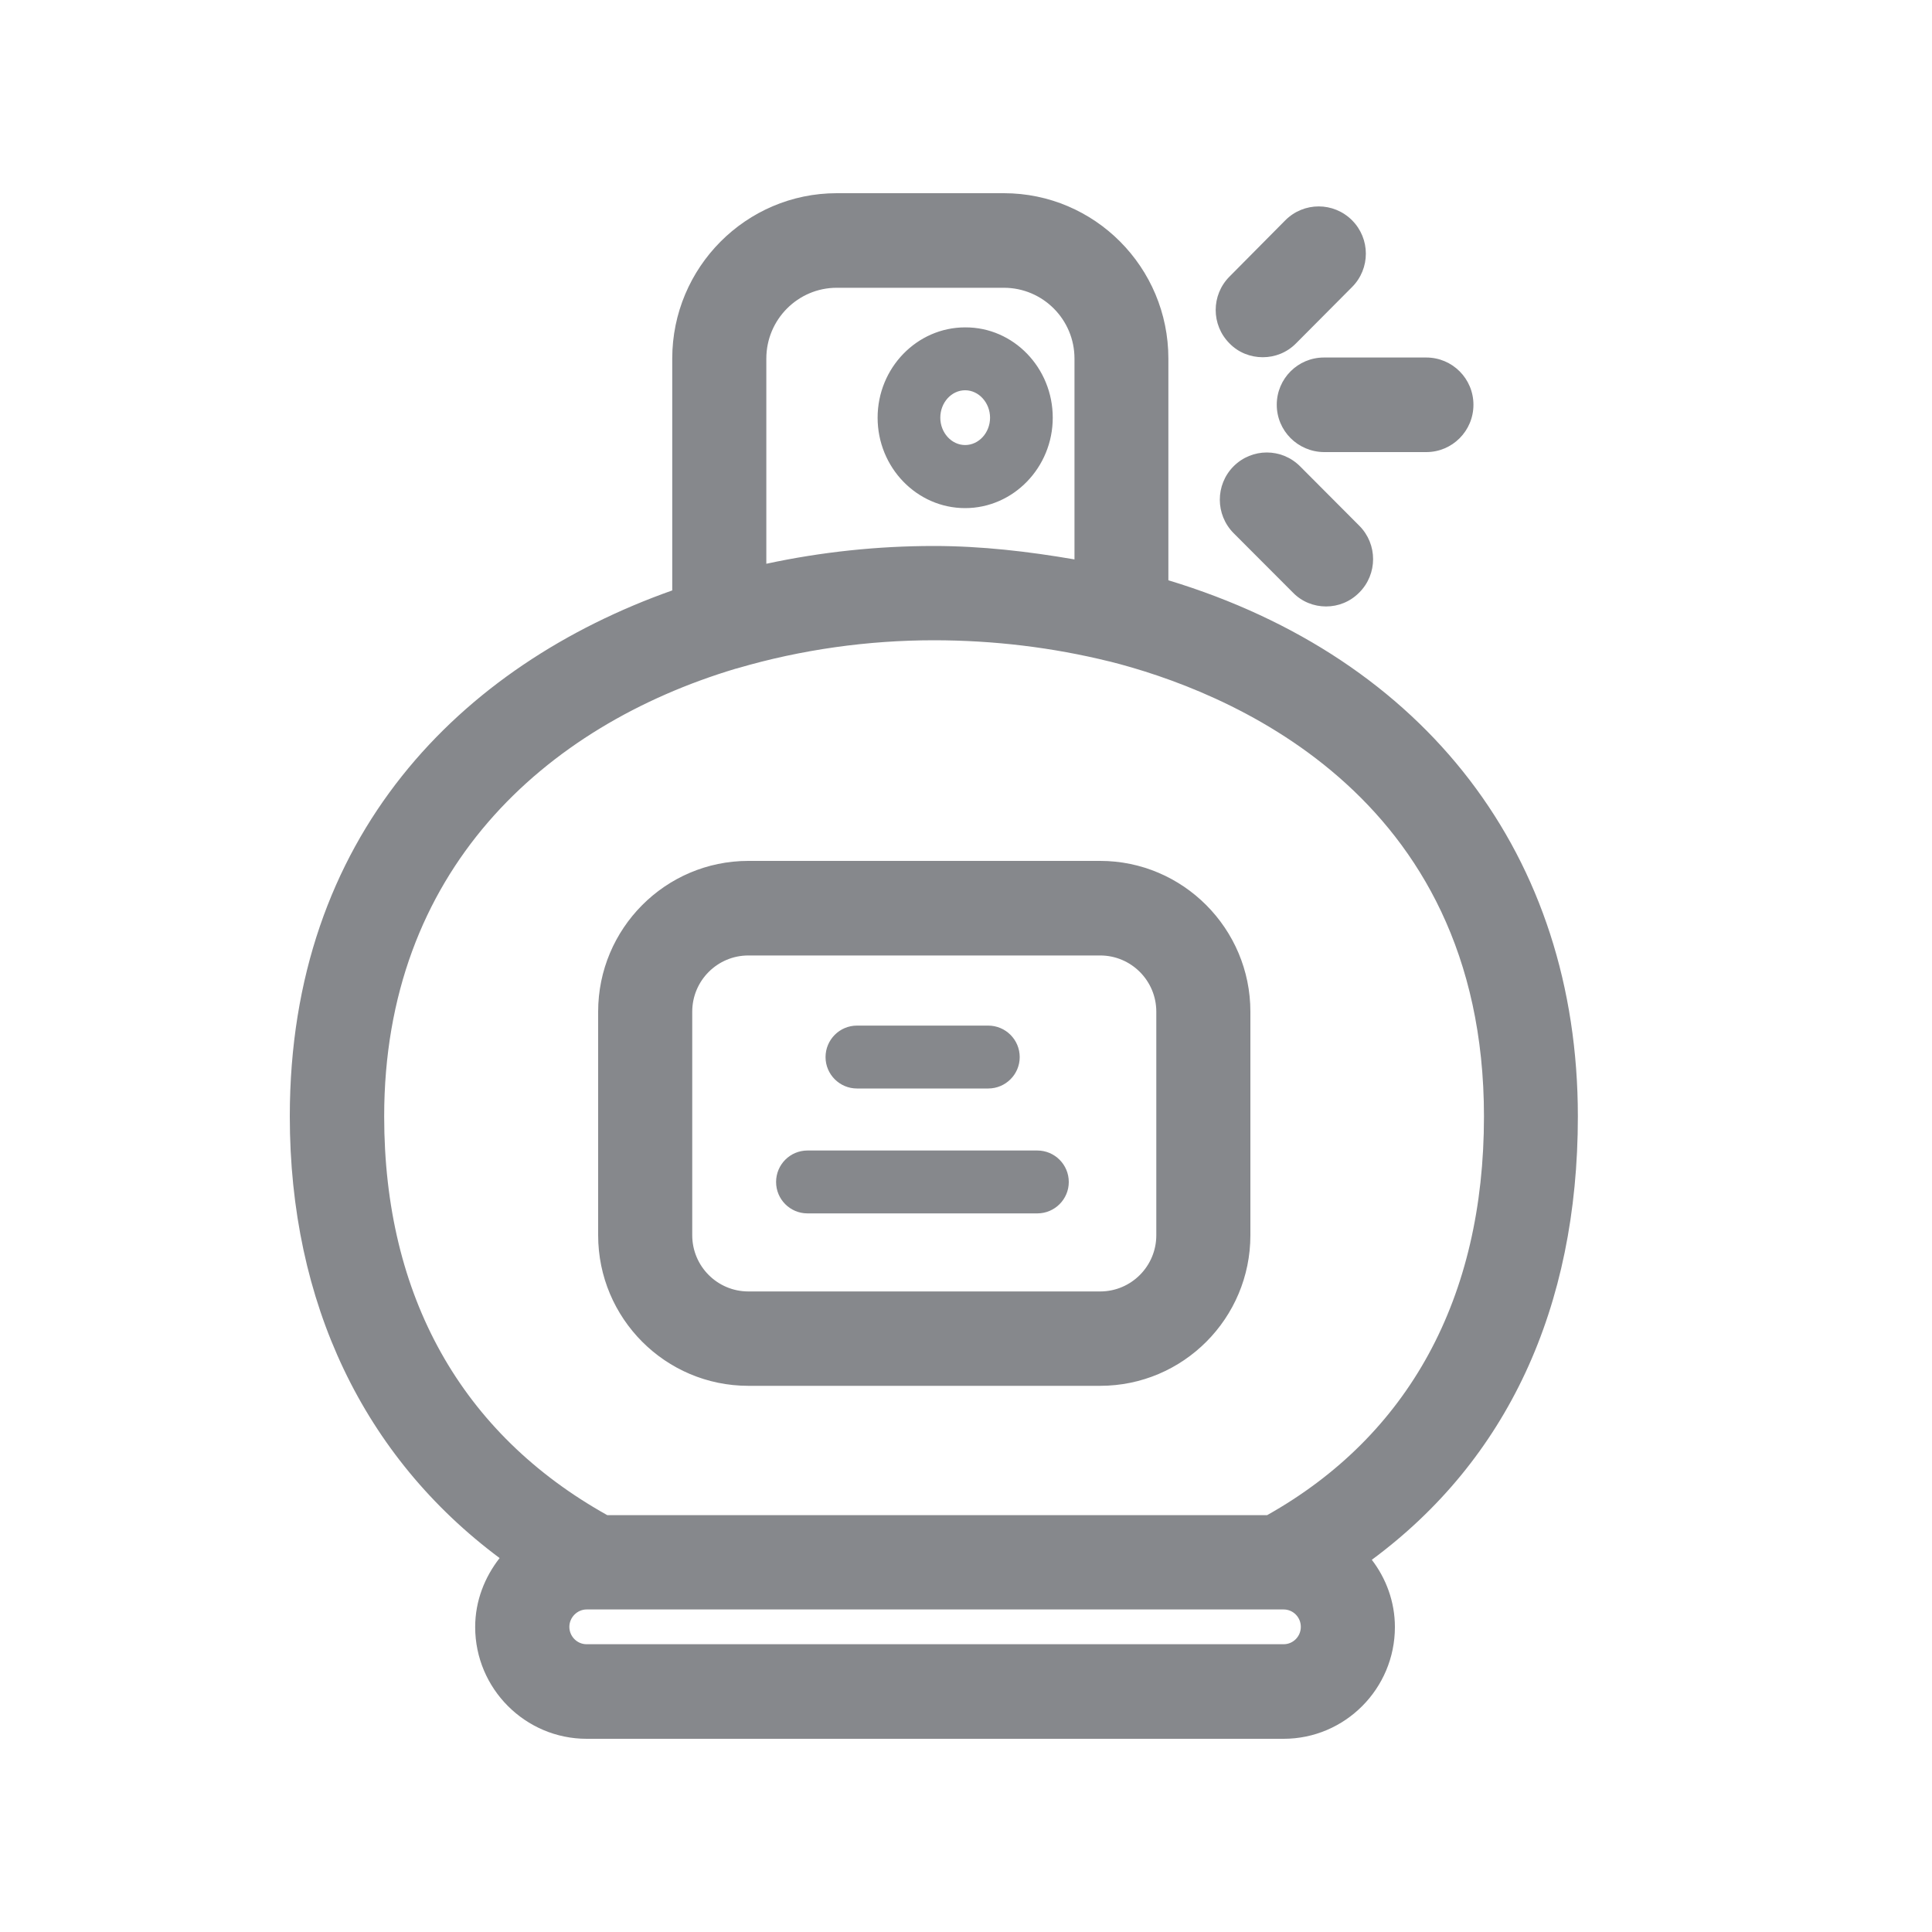 <svg width="20" height="20" viewBox="0 0 20 20" fill="none" xmlns="http://www.w3.org/2000/svg">
<path fill-rule="evenodd" clip-rule="evenodd" d="M13.288 17.021C13.386 17.021 13.466 16.941 13.466 16.841C13.466 16.741 13.386 16.661 13.288 16.661H6.073C5.976 16.661 5.894 16.743 5.894 16.841C5.894 16.939 5.973 17.021 6.073 17.021H13.288ZM3.977 11.557C3.977 13.417 4.776 14.842 6.287 15.685H13.117C14.583 14.861 15.362 13.438 15.362 11.557C15.362 8.183 12.653 7.141 11.485 6.847H11.483C10.9 6.703 10.29 6.628 9.666 6.628C8.987 6.628 8.295 6.724 7.637 6.917C7.631 6.92 7.624 6.92 7.617 6.922C5.634 7.516 3.977 9.019 3.977 11.557ZM7.933 3.712V5.836C8.505 5.713 9.088 5.652 9.666 5.652C10.162 5.652 10.647 5.709 11.123 5.791V3.712C11.123 3.307 10.795 2.979 10.392 2.979H8.662C8.261 2.979 7.933 3.307 7.933 3.712ZM16.334 11.557C16.334 13.542 15.599 15.113 14.201 16.147C14.349 16.34 14.44 16.582 14.44 16.843C14.44 17.481 13.923 18 13.288 18H6.073C5.438 18 4.919 17.481 4.919 16.843C4.919 16.573 5.017 16.327 5.172 16.129C3.765 15.081 3 13.488 3 11.557C3 8.652 4.773 6.886 6.959 6.112V3.712C6.959 2.767 7.724 2 8.662 2H10.392C11.332 2 12.095 2.767 12.095 3.712V6.007C14.759 6.815 16.334 8.862 16.334 11.557ZM7.166 10.473V12.787C7.166 13.108 7.426 13.369 7.747 13.369H11.389C11.71 13.369 11.97 13.108 11.97 12.787V10.473C11.97 10.152 11.71 9.891 11.389 9.891H7.747C7.426 9.891 7.166 10.152 7.166 10.473ZM7.747 14.346C6.888 14.346 6.192 13.647 6.192 12.787V10.473C6.192 9.613 6.888 8.912 7.747 8.912H11.389C12.245 8.912 12.944 9.613 12.944 10.473V12.787C12.944 13.647 12.248 14.346 11.389 14.346H7.747ZM9.734 4.324C9.734 4.479 9.85 4.607 9.991 4.607C10.133 4.607 10.249 4.479 10.249 4.324C10.249 4.17 10.133 4.04 9.991 4.04C9.85 4.04 9.734 4.167 9.734 4.324ZM10.898 4.324C10.898 4.839 10.49 5.26 9.991 5.26C9.491 5.26 9.085 4.839 9.085 4.324C9.085 3.808 9.493 3.389 9.991 3.389C10.492 3.386 10.898 3.808 10.898 4.324ZM13.072 3.698C12.947 3.698 12.821 3.651 12.728 3.555C12.537 3.364 12.537 3.054 12.728 2.863L13.306 2.28C13.497 2.089 13.805 2.089 13.996 2.28C14.187 2.471 14.187 2.781 13.996 2.972L13.418 3.553C13.322 3.651 13.197 3.698 13.072 3.698ZM13.217 4.19C13.217 3.919 13.436 3.701 13.705 3.701H14.765C15.034 3.701 15.253 3.919 15.253 4.19C15.253 4.461 15.034 4.68 14.765 4.68H13.705C13.434 4.677 13.217 4.459 13.217 4.19ZM12.769 4.828C12.96 4.636 13.268 4.636 13.459 4.828L14.071 5.442C14.262 5.633 14.262 5.943 14.071 6.134C13.976 6.23 13.853 6.278 13.727 6.278C13.602 6.278 13.477 6.23 13.384 6.134L12.771 5.52C12.58 5.328 12.58 5.019 12.769 4.828ZM8.871 11.268C8.692 11.268 8.546 11.122 8.546 10.943C8.546 10.763 8.692 10.617 8.871 10.617H10.23C10.41 10.617 10.556 10.763 10.556 10.943C10.556 11.122 10.41 11.268 10.23 11.268H8.871ZM8.359 12.561C8.179 12.561 8.034 12.415 8.034 12.236C8.034 12.056 8.179 11.91 8.359 11.91H10.738C10.918 11.91 11.064 12.056 11.064 12.236C11.064 12.415 10.918 12.561 10.738 12.561H8.359Z" fill="#86888C"/>
</svg>
